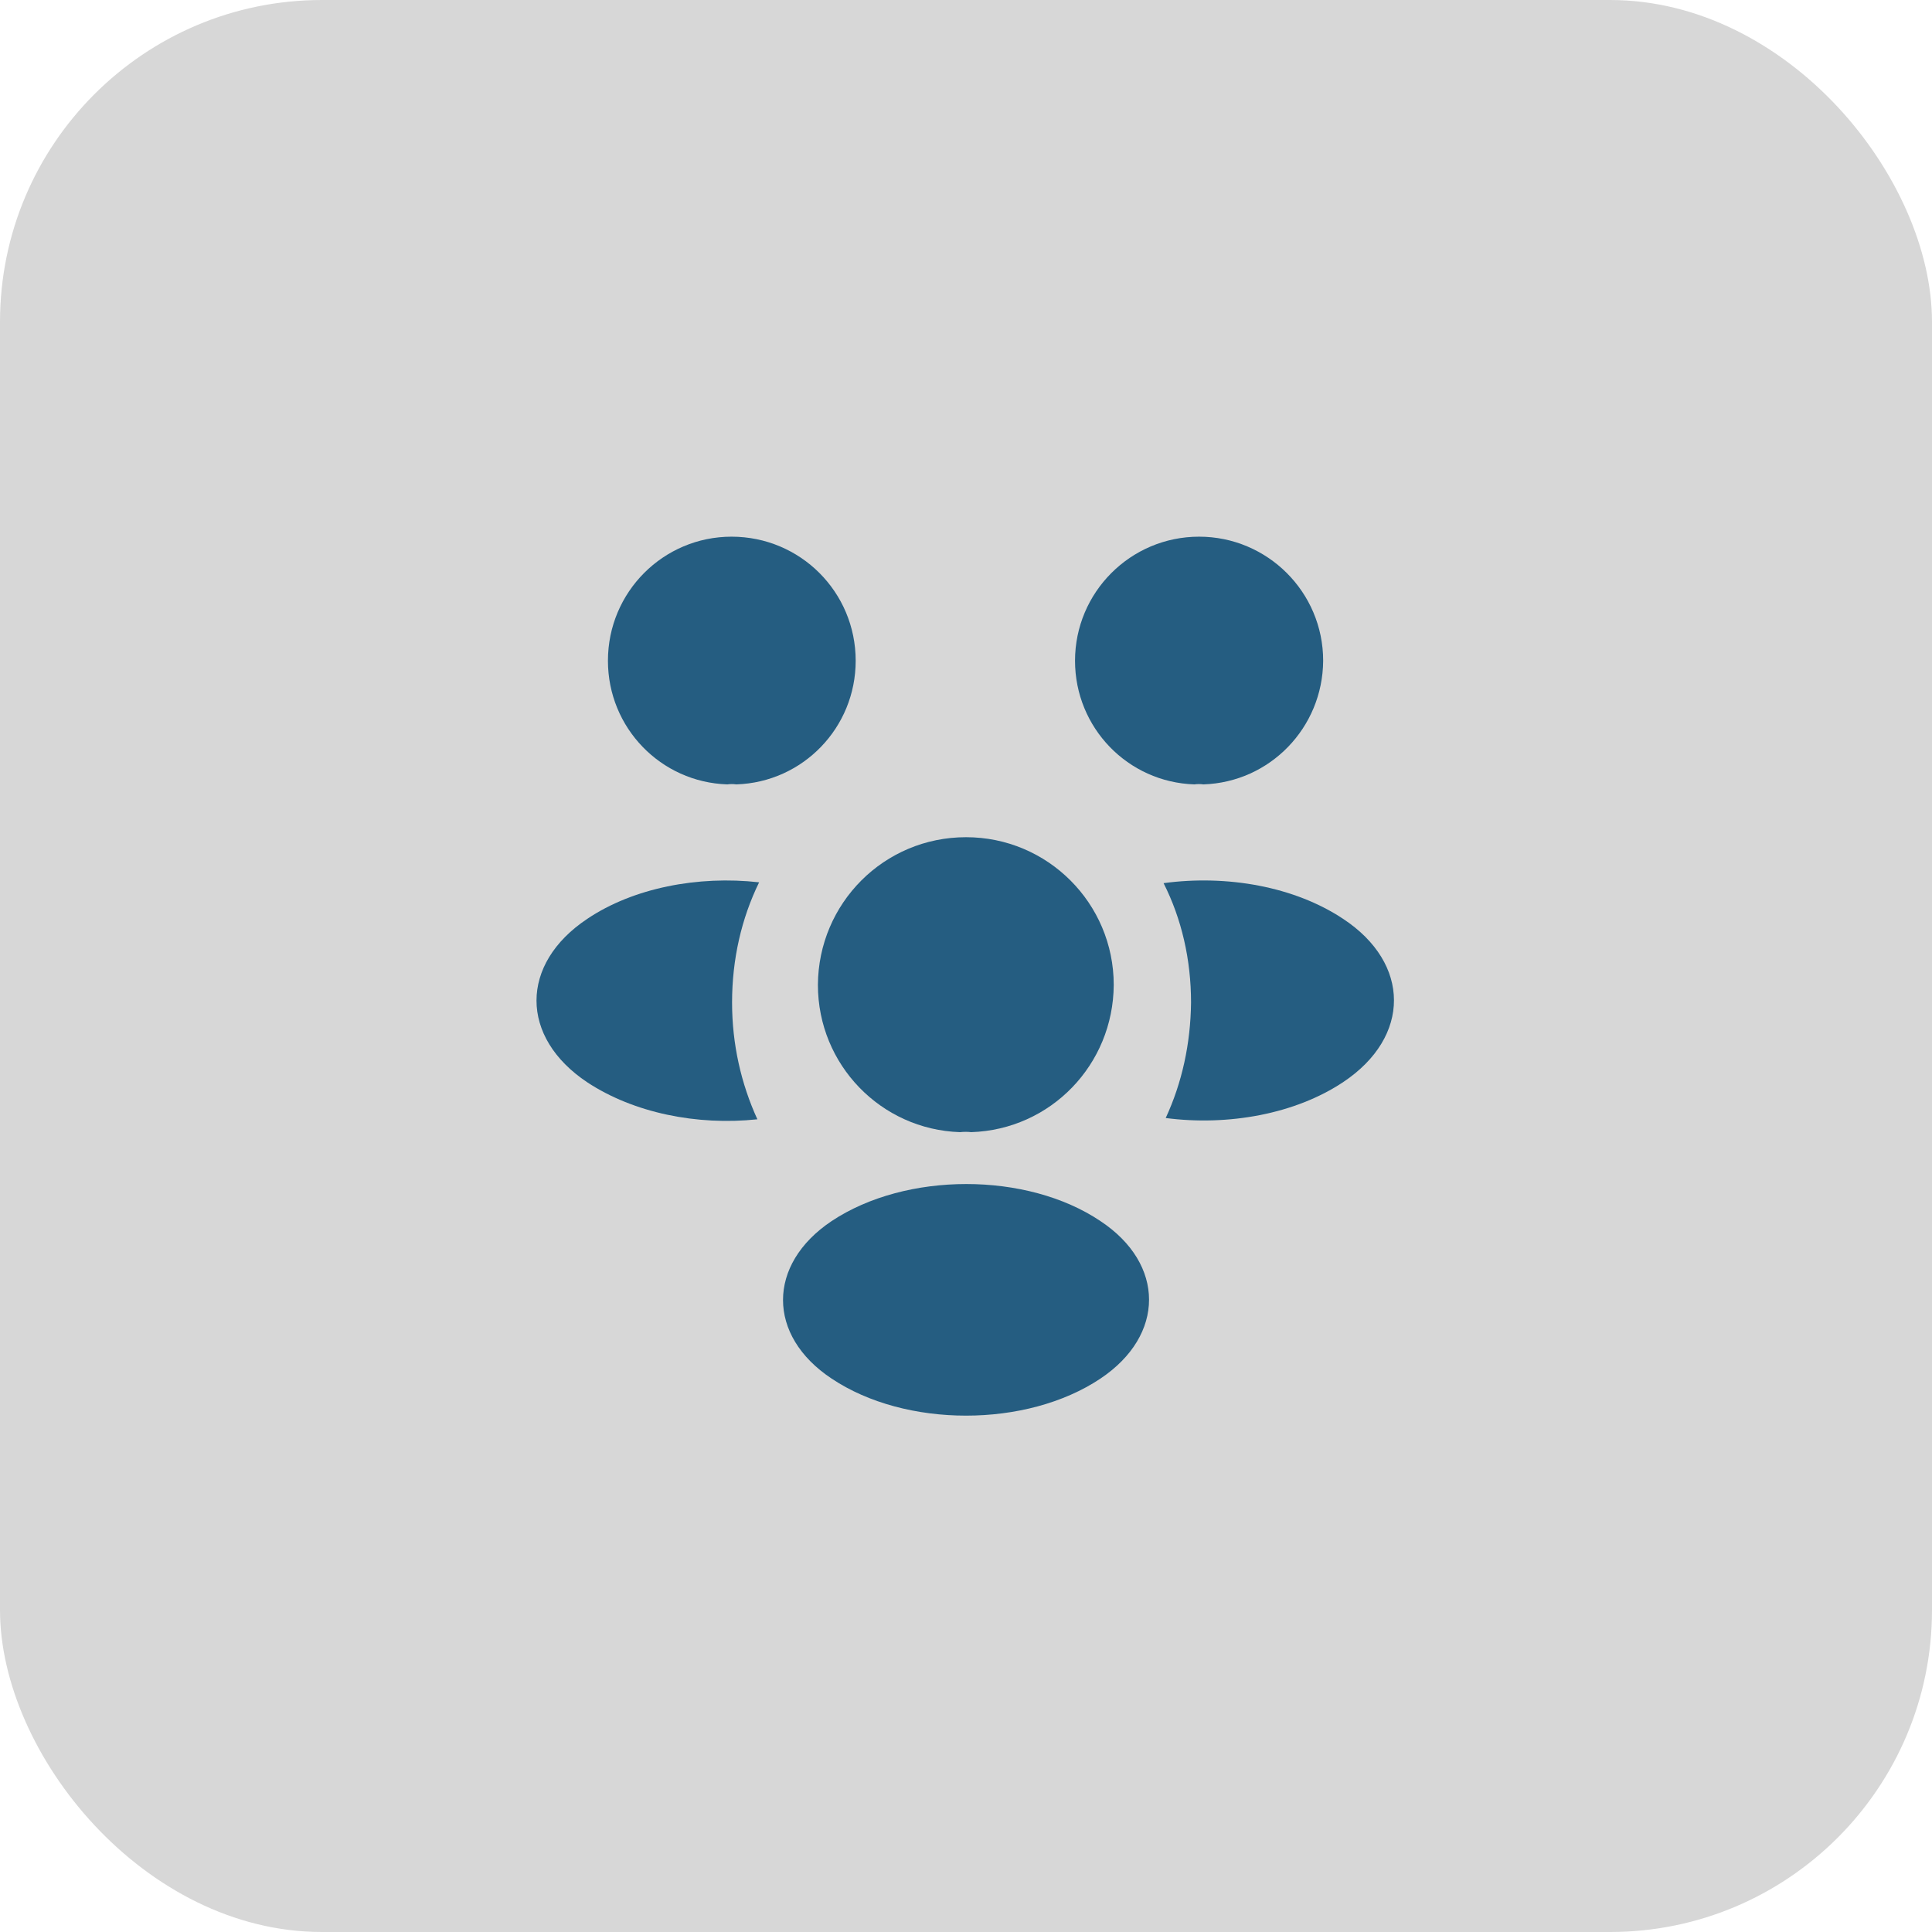 <svg width="60" height="60" viewBox="0 0 60 60" fill="none" xmlns="http://www.w3.org/2000/svg">
<g clip-path="url(#clip0_188_389)">
<rect width="60" height="60" rx="10" fill="#D7D7D7"/>
<path d="M37.372 24.36C37.279 24.347 37.185 24.347 37.092 24.36C35.026 24.293 33.386 22.6 33.386 20.52C33.386 18.4 35.105 16.667 37.239 16.667C39.359 16.667 41.092 18.387 41.092 20.52C41.079 22.6 39.439 24.293 37.372 24.36Z" fill="#255D81"/>
<path d="M41.722 33.6C40.229 34.6 38.136 34.974 36.202 34.721C36.709 33.627 36.975 32.414 36.989 31.134C36.989 29.8 36.696 28.534 36.136 27.427C38.109 27.16 40.202 27.534 41.709 28.534C43.816 29.921 43.816 32.2 41.722 33.6Z" fill="#255D81"/>
<path d="M22.587 24.36C22.68 24.347 22.774 24.347 22.867 24.36C24.934 24.293 26.574 22.6 26.574 20.52C26.574 18.387 24.854 16.667 22.72 16.667C20.6 16.667 18.88 18.387 18.88 20.52C18.88 22.6 20.52 24.293 22.587 24.36Z" fill="#255D81"/>
<path d="M22.735 31.134C22.735 32.428 23.015 33.654 23.521 34.761C21.642 34.961 19.681 34.561 18.241 33.614C16.135 32.214 16.135 29.934 18.241 28.534C19.668 27.574 21.681 27.187 23.575 27.401C23.028 28.521 22.735 29.788 22.735 31.134Z" fill="#255D81"/>
<path d="M30.161 35.16C30.054 35.147 29.934 35.147 29.814 35.16C27.361 35.08 25.401 33.067 25.401 30.587C25.414 28.053 27.454 26 30.001 26C32.534 26 34.588 28.053 34.588 30.587C34.574 33.067 32.628 35.08 30.161 35.16Z" fill="#255D81"/>
<path d="M25.828 37.921C23.814 39.267 23.814 41.481 25.828 42.814C28.121 44.347 31.881 44.347 34.174 42.814C36.188 41.468 36.188 39.254 34.174 37.921C31.894 36.388 28.134 36.388 25.828 37.921Z" fill="#255D81"/>
</g>
<defs>
<clipPath id="clip0_188_389">
<rect width="60" height="60" rx="10" fill="white"/>
</clipPath>
</defs>
</svg>
